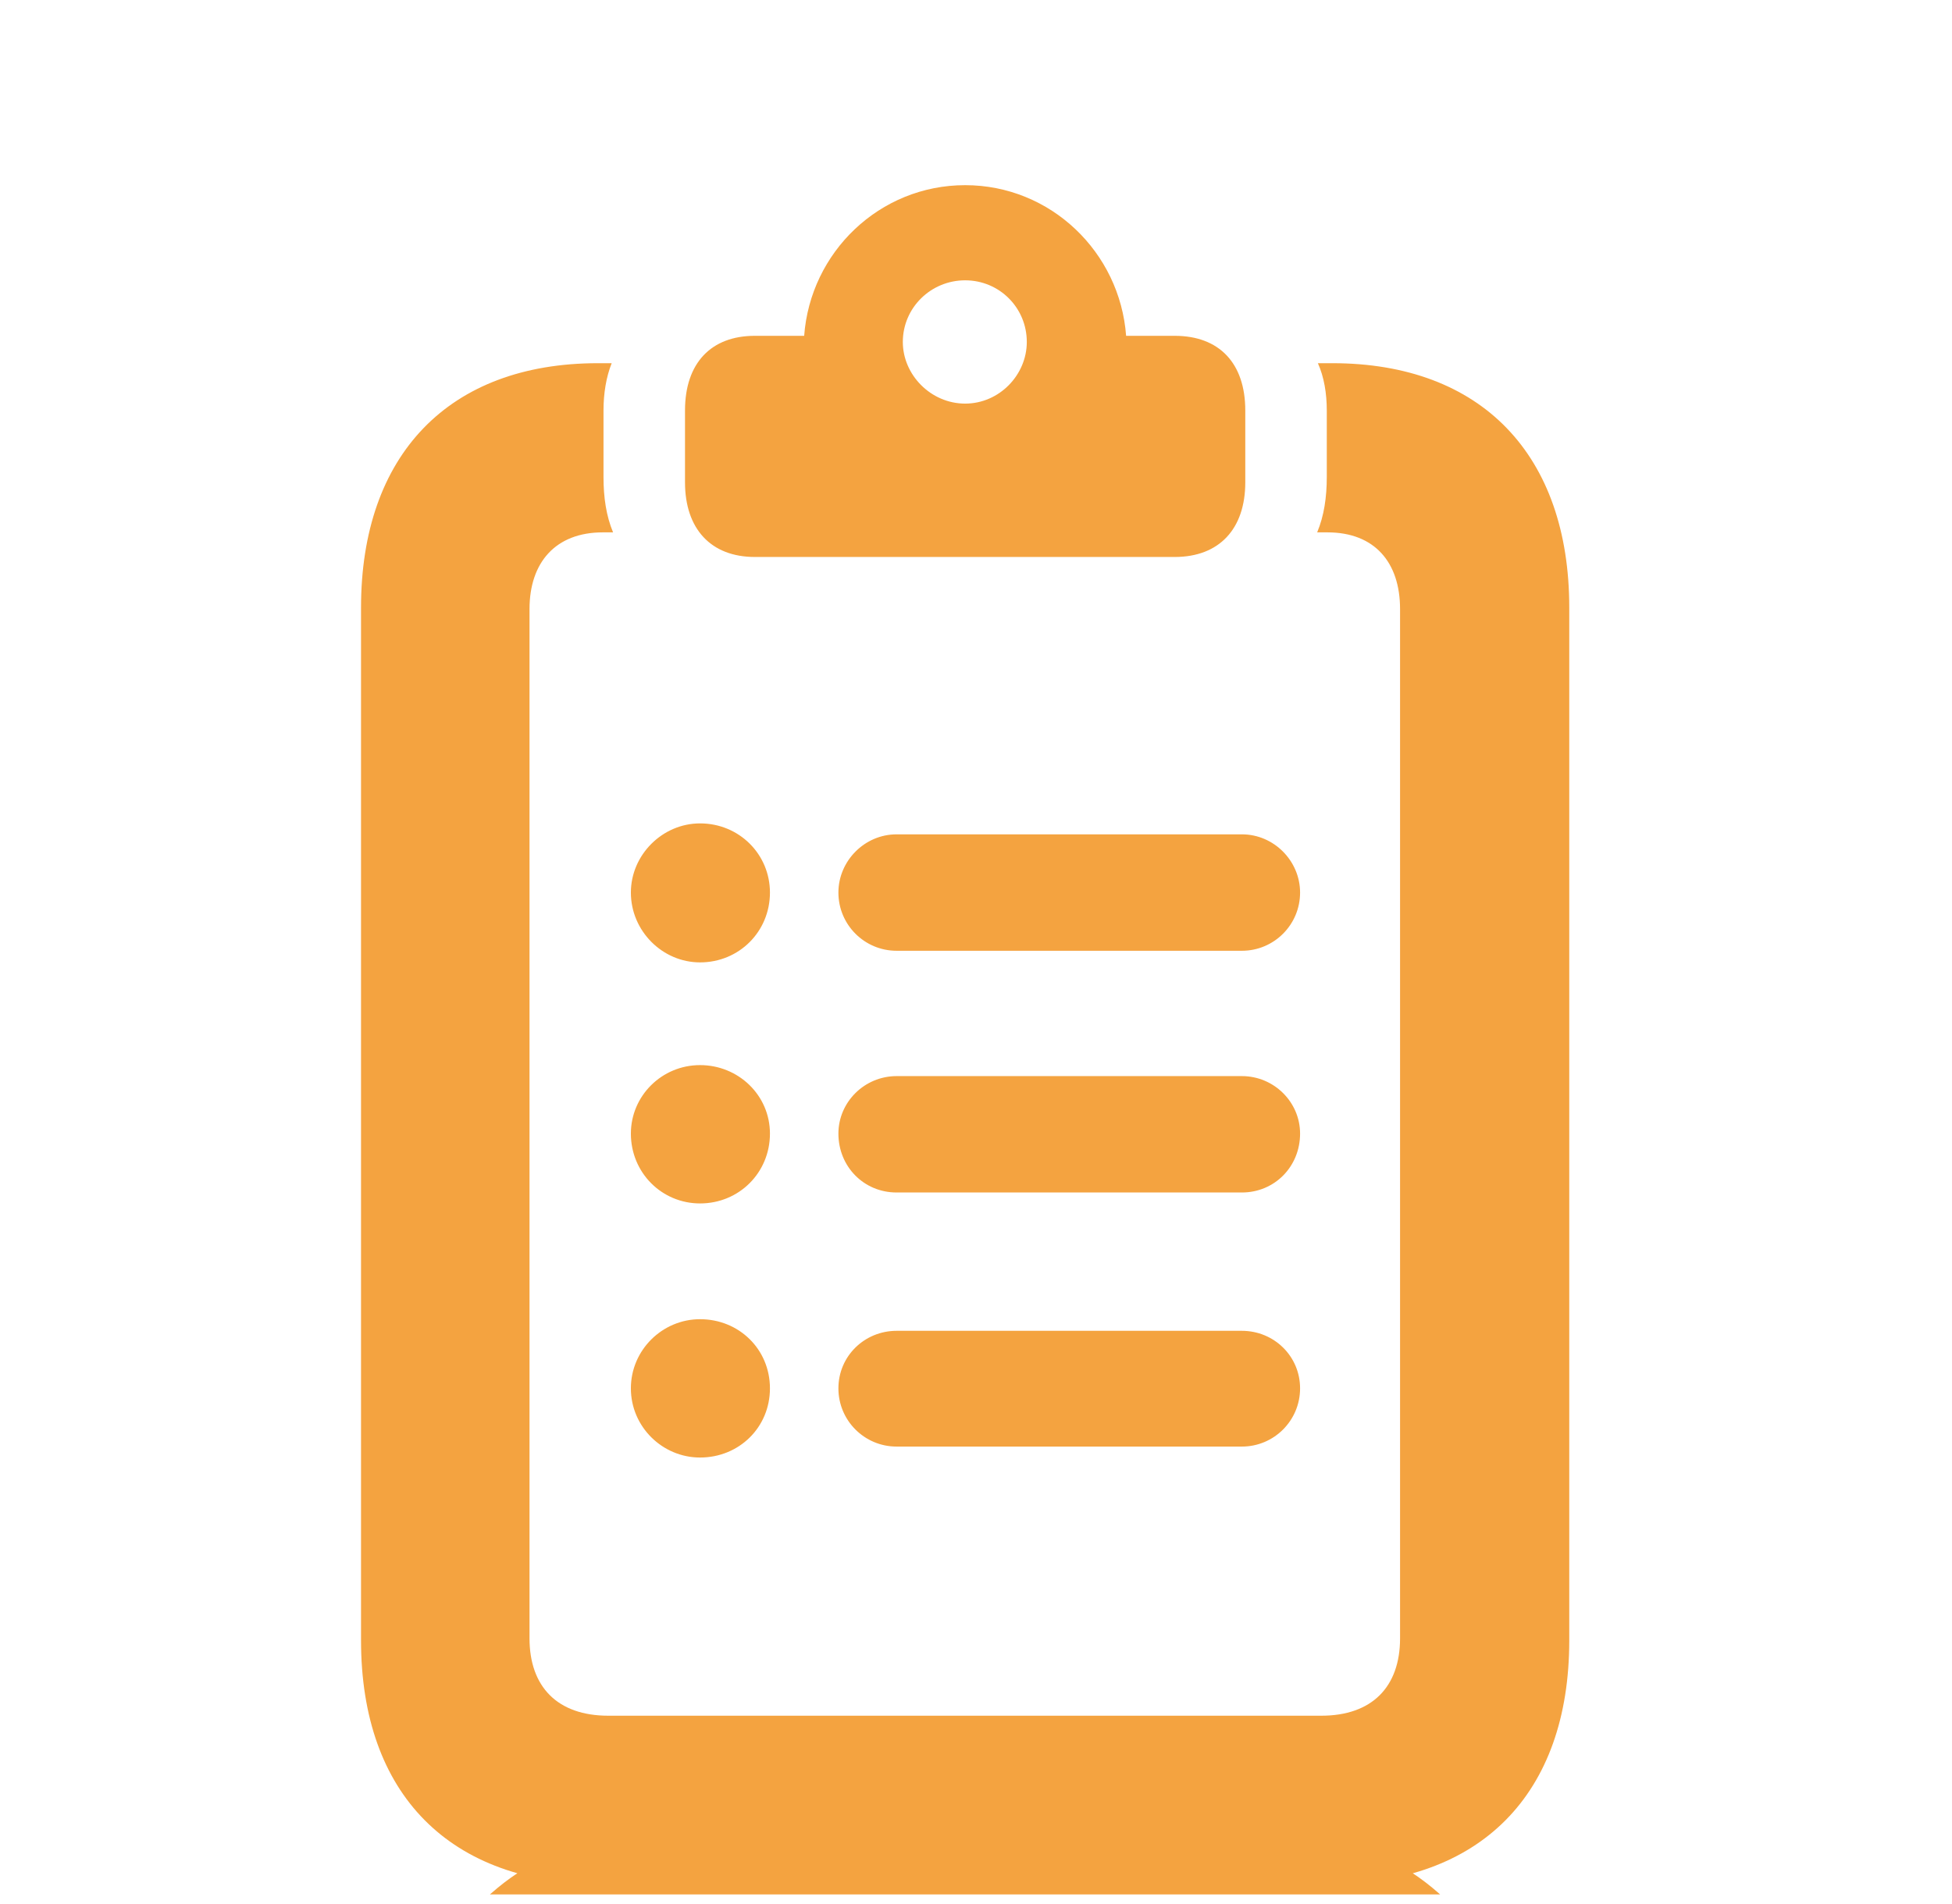 <svg width="100%" height="100%" xmlns="http://www.w3.org/2000/svg"  viewBox="0 0 41 40"><g clip-path="url(#clip0_2795_333972)"><path d="M15.855 11.701H24.674C25.609 11.701 26.156 11.112 26.156 10.133V8.623C26.156 7.63 25.609 7.055 24.674 7.055H23.653C23.523 5.299 22.07 3.89 20.272 3.89C18.473 3.89 17.02 5.299 16.891 7.055H15.855C14.934 7.055 14.388 7.63 14.388 8.623V10.133C14.388 11.112 14.934 11.701 15.855 11.701ZM20.272 8.479C19.552 8.479 18.963 7.875 18.963 7.184C18.963 6.465 19.552 5.889 20.272 5.889C20.991 5.889 21.567 6.465 21.567 7.184C21.567 7.875 20.991 8.479 20.272 8.479ZM12.647 39.583H27.897C31.09 39.583 32.961 37.698 32.961 34.461V12.766C32.961 9.558 31.119 7.63 27.983 7.63H27.681C27.81 7.918 27.868 8.263 27.868 8.623V10.018C27.868 10.45 27.81 10.838 27.666 11.184H27.882C28.875 11.184 29.407 11.817 29.407 12.795V34.418C29.407 35.439 28.817 36.044 27.753 36.044H12.776C11.712 36.044 11.122 35.439 11.122 34.418V12.795C11.122 11.817 11.669 11.184 12.661 11.184H12.877C12.733 10.838 12.676 10.45 12.676 10.018V8.623C12.676 8.263 12.733 7.918 12.848 7.63H12.56C9.424 7.63 7.583 9.558 7.583 12.766V34.461C7.583 37.698 9.453 39.583 12.647 39.583ZM14.704 20.218C15.524 20.218 16.172 19.571 16.172 18.751C16.172 17.945 15.524 17.298 14.704 17.298C13.913 17.298 13.251 17.96 13.251 18.751C13.251 19.557 13.913 20.218 14.704 20.218ZM18.833 19.974H26.084C26.76 19.974 27.307 19.427 27.307 18.751C27.307 18.089 26.76 17.528 26.084 17.528H18.833C18.157 17.528 17.61 18.089 17.61 18.751C17.61 19.427 18.157 19.974 18.833 19.974ZM14.704 25.282C15.524 25.282 16.172 24.635 16.172 23.815C16.172 23.009 15.51 22.376 14.704 22.376C13.899 22.376 13.251 23.024 13.251 23.815C13.251 24.635 13.899 25.282 14.704 25.282ZM18.833 25.052H26.084C26.774 25.052 27.307 24.506 27.307 23.815C27.307 23.153 26.76 22.607 26.084 22.607H18.833C18.157 22.607 17.61 23.153 17.61 23.815C17.61 24.506 18.142 25.052 18.833 25.052ZM14.704 30.62C15.524 30.62 16.172 29.987 16.172 29.167C16.172 28.347 15.524 27.714 14.704 27.714C13.913 27.714 13.251 28.361 13.251 29.167C13.251 29.973 13.913 30.62 14.704 30.62ZM18.833 30.39H26.084C26.76 30.39 27.307 29.843 27.307 29.167C27.307 28.491 26.76 27.958 26.084 27.958H18.833C18.157 27.958 17.61 28.491 17.61 29.167C17.61 29.843 18.157 30.39 18.833 30.39ZM8.173 64.67H32.356C35.651 64.67 37.435 62.886 37.435 59.62V51.391C37.435 49.348 37.176 48.485 36.241 47.305L31.91 41.68C30.069 39.306 29.163 38.601 26.472 38.601H14.057C11.381 38.601 10.475 39.306 8.619 41.68L4.288 47.305C3.367 48.499 3.094 49.348 3.094 51.391V59.62C3.094 62.886 4.892 64.67 8.173 64.67ZM20.272 55.045C18.056 55.045 16.704 53.506 16.704 51.65V51.448C16.704 50.758 16.301 50.096 15.438 50.096H7.54C6.935 50.096 6.849 49.607 7.137 49.218L12.244 42.572C12.776 41.881 13.409 41.565 14.258 41.565H26.271C27.12 41.565 27.753 41.881 28.285 42.572L33.378 49.218C33.68 49.607 33.579 50.096 32.989 50.096H25.091C24.228 50.096 23.825 50.758 23.825 51.448V51.65C23.825 53.506 22.473 55.045 20.272 55.045Z" fill="#F4A340"></path></g><defs><clipPath id="clip0_2795_333972"><rect x="0.5" y="0.254" width="39.544" height="39.544" rx="6.203" fill="#F4A340"></rect></clipPath></defs></svg>